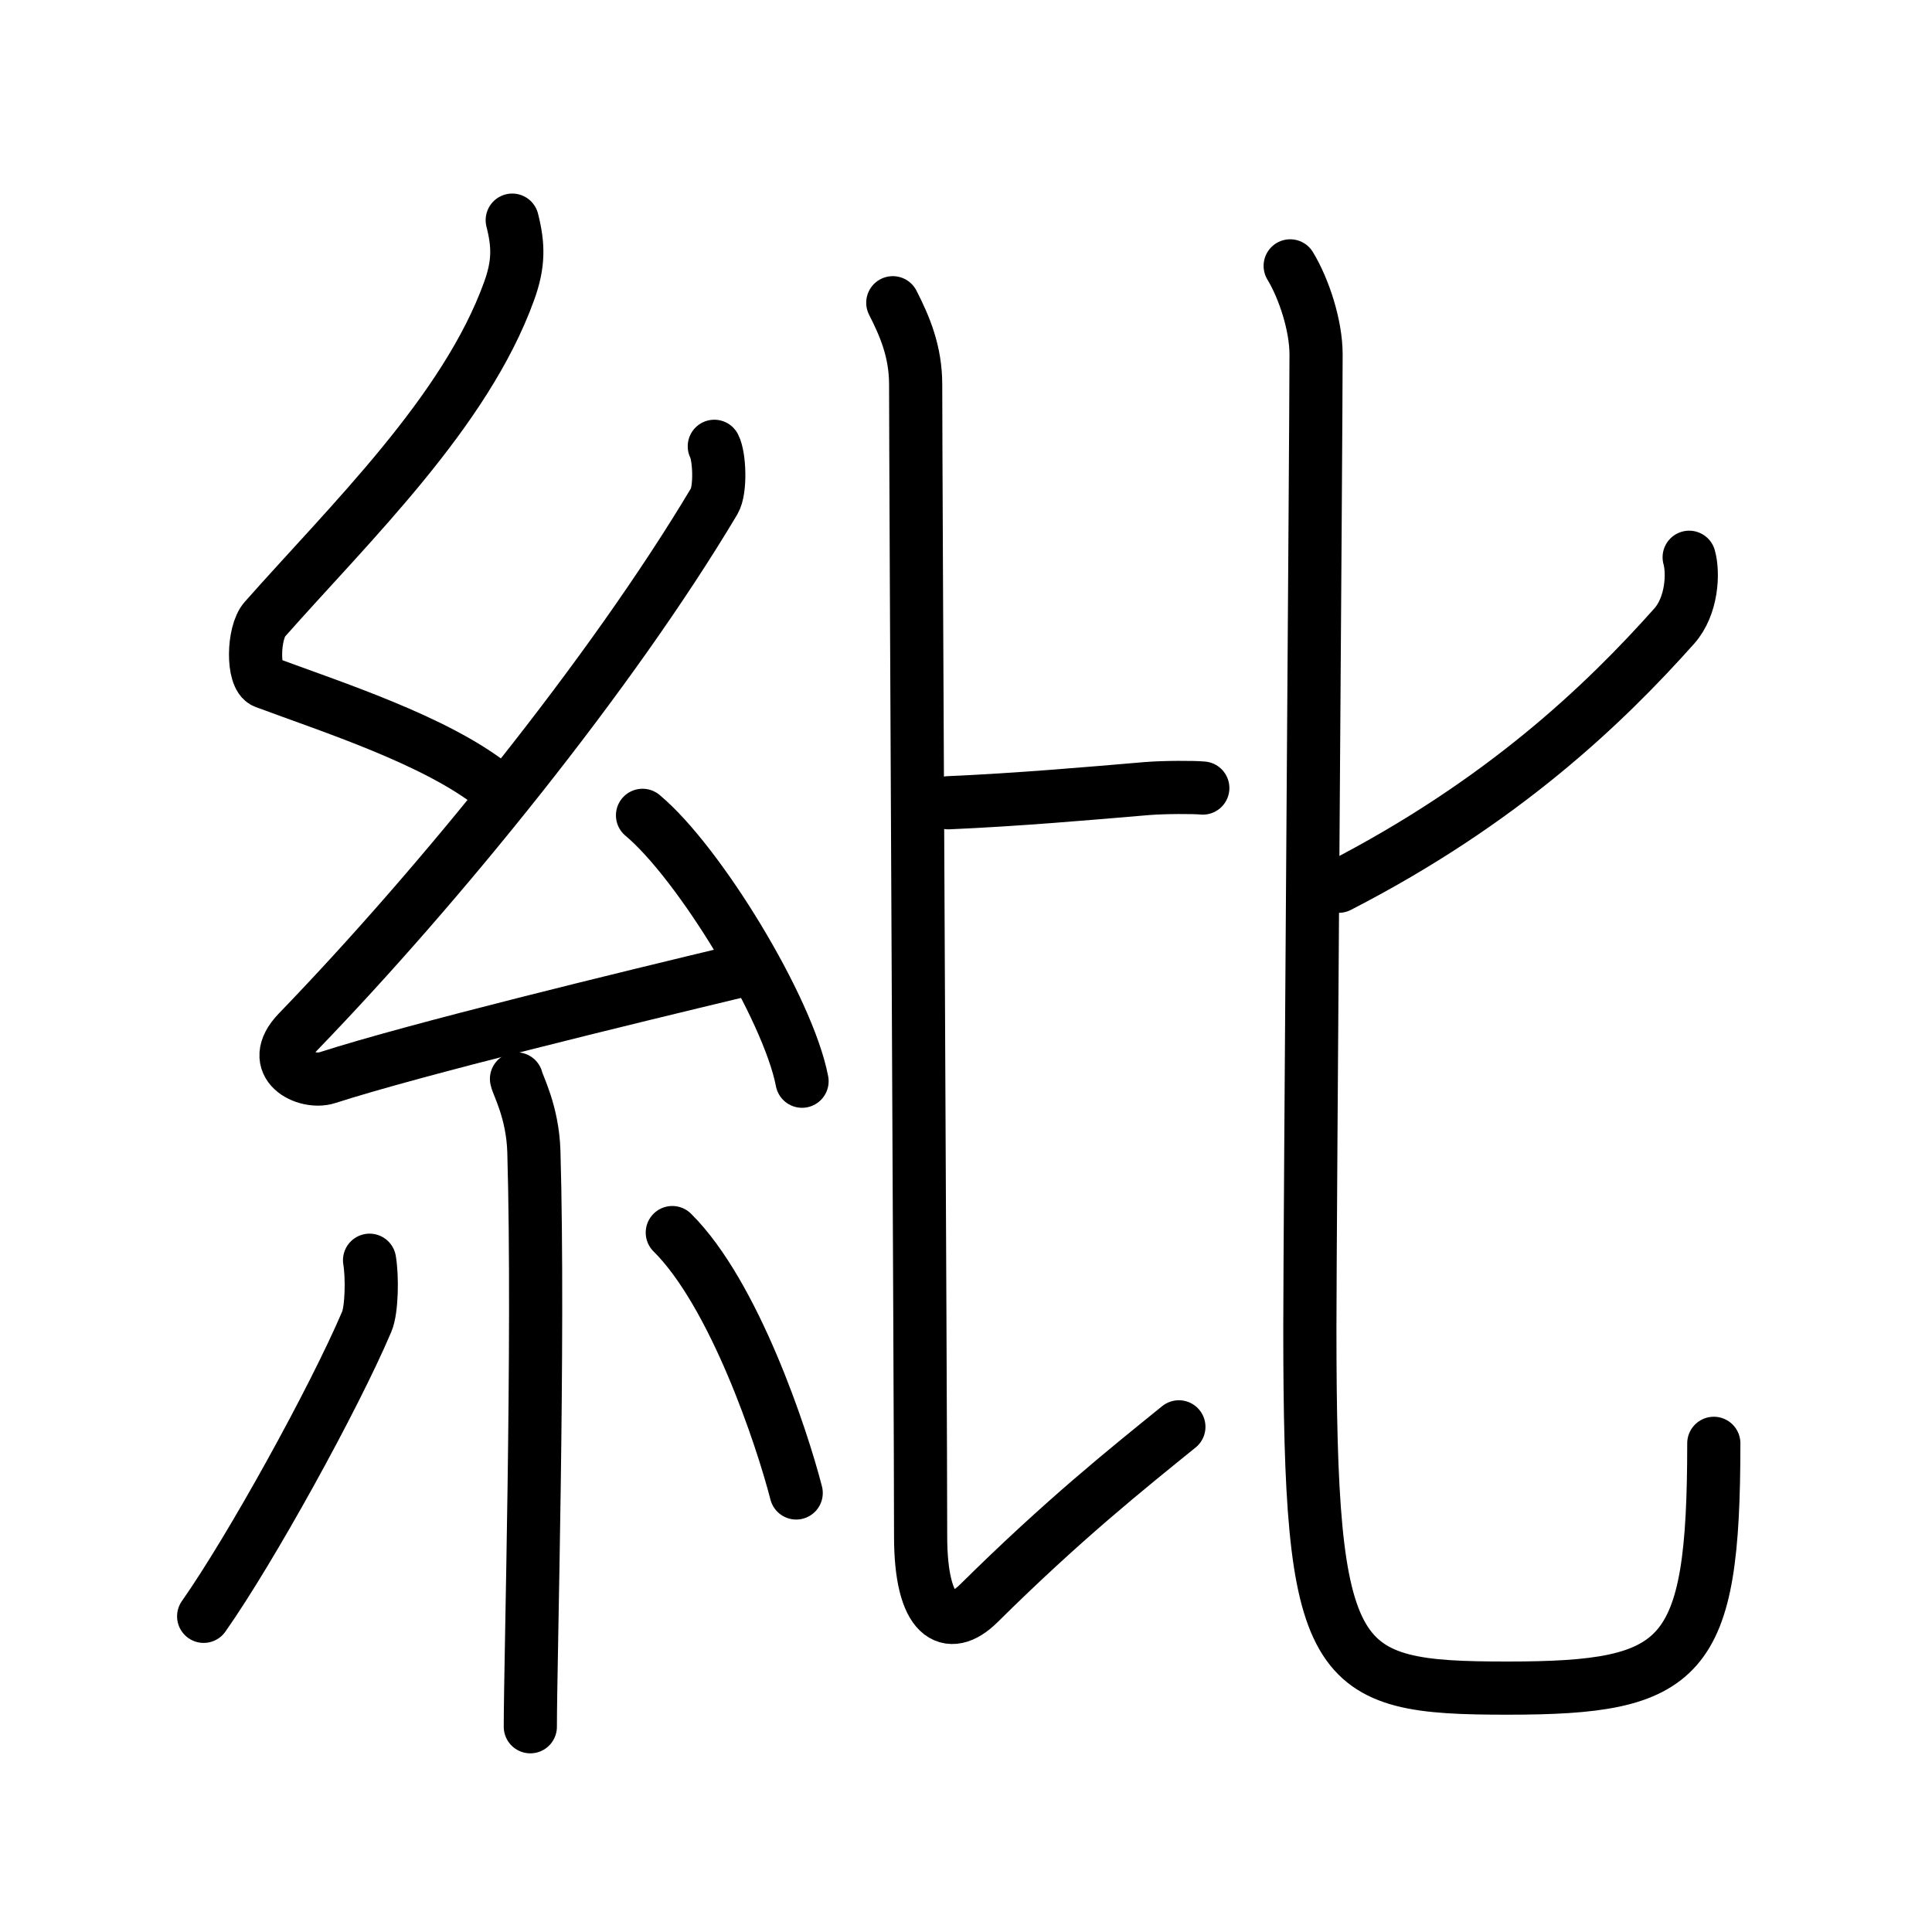 <svg xmlns="http://www.w3.org/2000/svg" width="109" height="109" viewBox="0 0 109 109"><g xmlns:kvg="http://kanjivg.tagaini.net" id="kvg:StrokePaths_07d15" style="fill:none;stroke:#000000;stroke-width:3;stroke-linecap:round;stroke-linejoin:round;"><g id="kvg:07d15" kvg:element="&#32021;"><g id="kvg:07d15-g1" kvg:element="&#31992;" kvg:position="left" kvg:radical="general"><path id="kvg:07d15-s1" kvg:type="&#12764;" d="M28.9,12.42c0.36,1.42,0.38,2.47-0.18,4.01c-2.46,6.81-8.96,13.06-13.78,18.51c-0.67,0.75-0.72,3.27,0,3.54c3.81,1.42,9.64,3.28,12.91,5.88"/><path id="kvg:07d15-s2" kvg:type="&#12764;" d="M40.3,25.18c0.3,0.58,0.37,2.46,0,3.09C34.5,38,24.81,49.94,16.82,58.21c-1.83,1.89,0.46,2.98,1.65,2.59c5-1.61,16.87-4.49,23.29-6.03"/><path id="kvg:07d15-s3" kvg:type="&#12756;" d="M36.25,46c3.18,2.65,8.21,10.88,9,15"/><path id="kvg:07d15-s4" kvg:type="&#12753;" d="M29.14,60.87c0.07,0.36,0.91,1.85,0.98,4.09c0.31,10.79-0.2,28.79-0.2,32.46"/><path id="kvg:07d15-s5" kvg:type="&#12754;" d="M20.85,71.1c0.16,0.94,0.13,2.79-0.16,3.47c-1.87,4.39-6.55,12.85-9.2,16.62"/><path id="kvg:07d15-s6" kvg:type="&#12756;" d="M37.93,69.54c3.5,3.47,6.18,11.54,6.99,14.69"/></g><g id="kvg:07d15-g2" kvg:element="&#27604;" kvg:position="right"><g id="kvg:07d15-g3" kvg:position="left"><path id="kvg:07d15-s7" kvg:type="&#12752;b" d="M53.5,45.29c3.9-0.17,7.8-0.51,11.2-0.8c1-0.08,2.65-0.08,3.16-0.03"/><path id="kvg:07d15-s8" kvg:type="&#12761;" d="M50.37,17.08c0.69,1.35,1.29,2.77,1.29,4.62c0,5.01,0.28,57.52,0.28,64.98c0,4.57,1.57,5.47,3.28,3.78c4.79-4.74,8.34-7.57,11.29-9.96"/></g><g id="kvg:07d15-g4" kvg:element="&#21269;" kvg:position="right"><path id="kvg:07d15-s9" kvg:type="&#12754;" d="M95.3,31.44c0.25,0.88,0.17,2.74-0.84,3.88c-3.96,4.44-9.71,9.94-18.93,14.68"/><path id="kvg:07d15-s10" kvg:type="&#12767;" d="M72.79,15c0.78,1.29,1.46,3.36,1.46,5c0,4.31-0.35,49.81-0.35,54.87c0,19.38,1.2,20.37,11.15,20.37s11.64-1.49,11.64-13.81"/></g></g></g></g></svg>